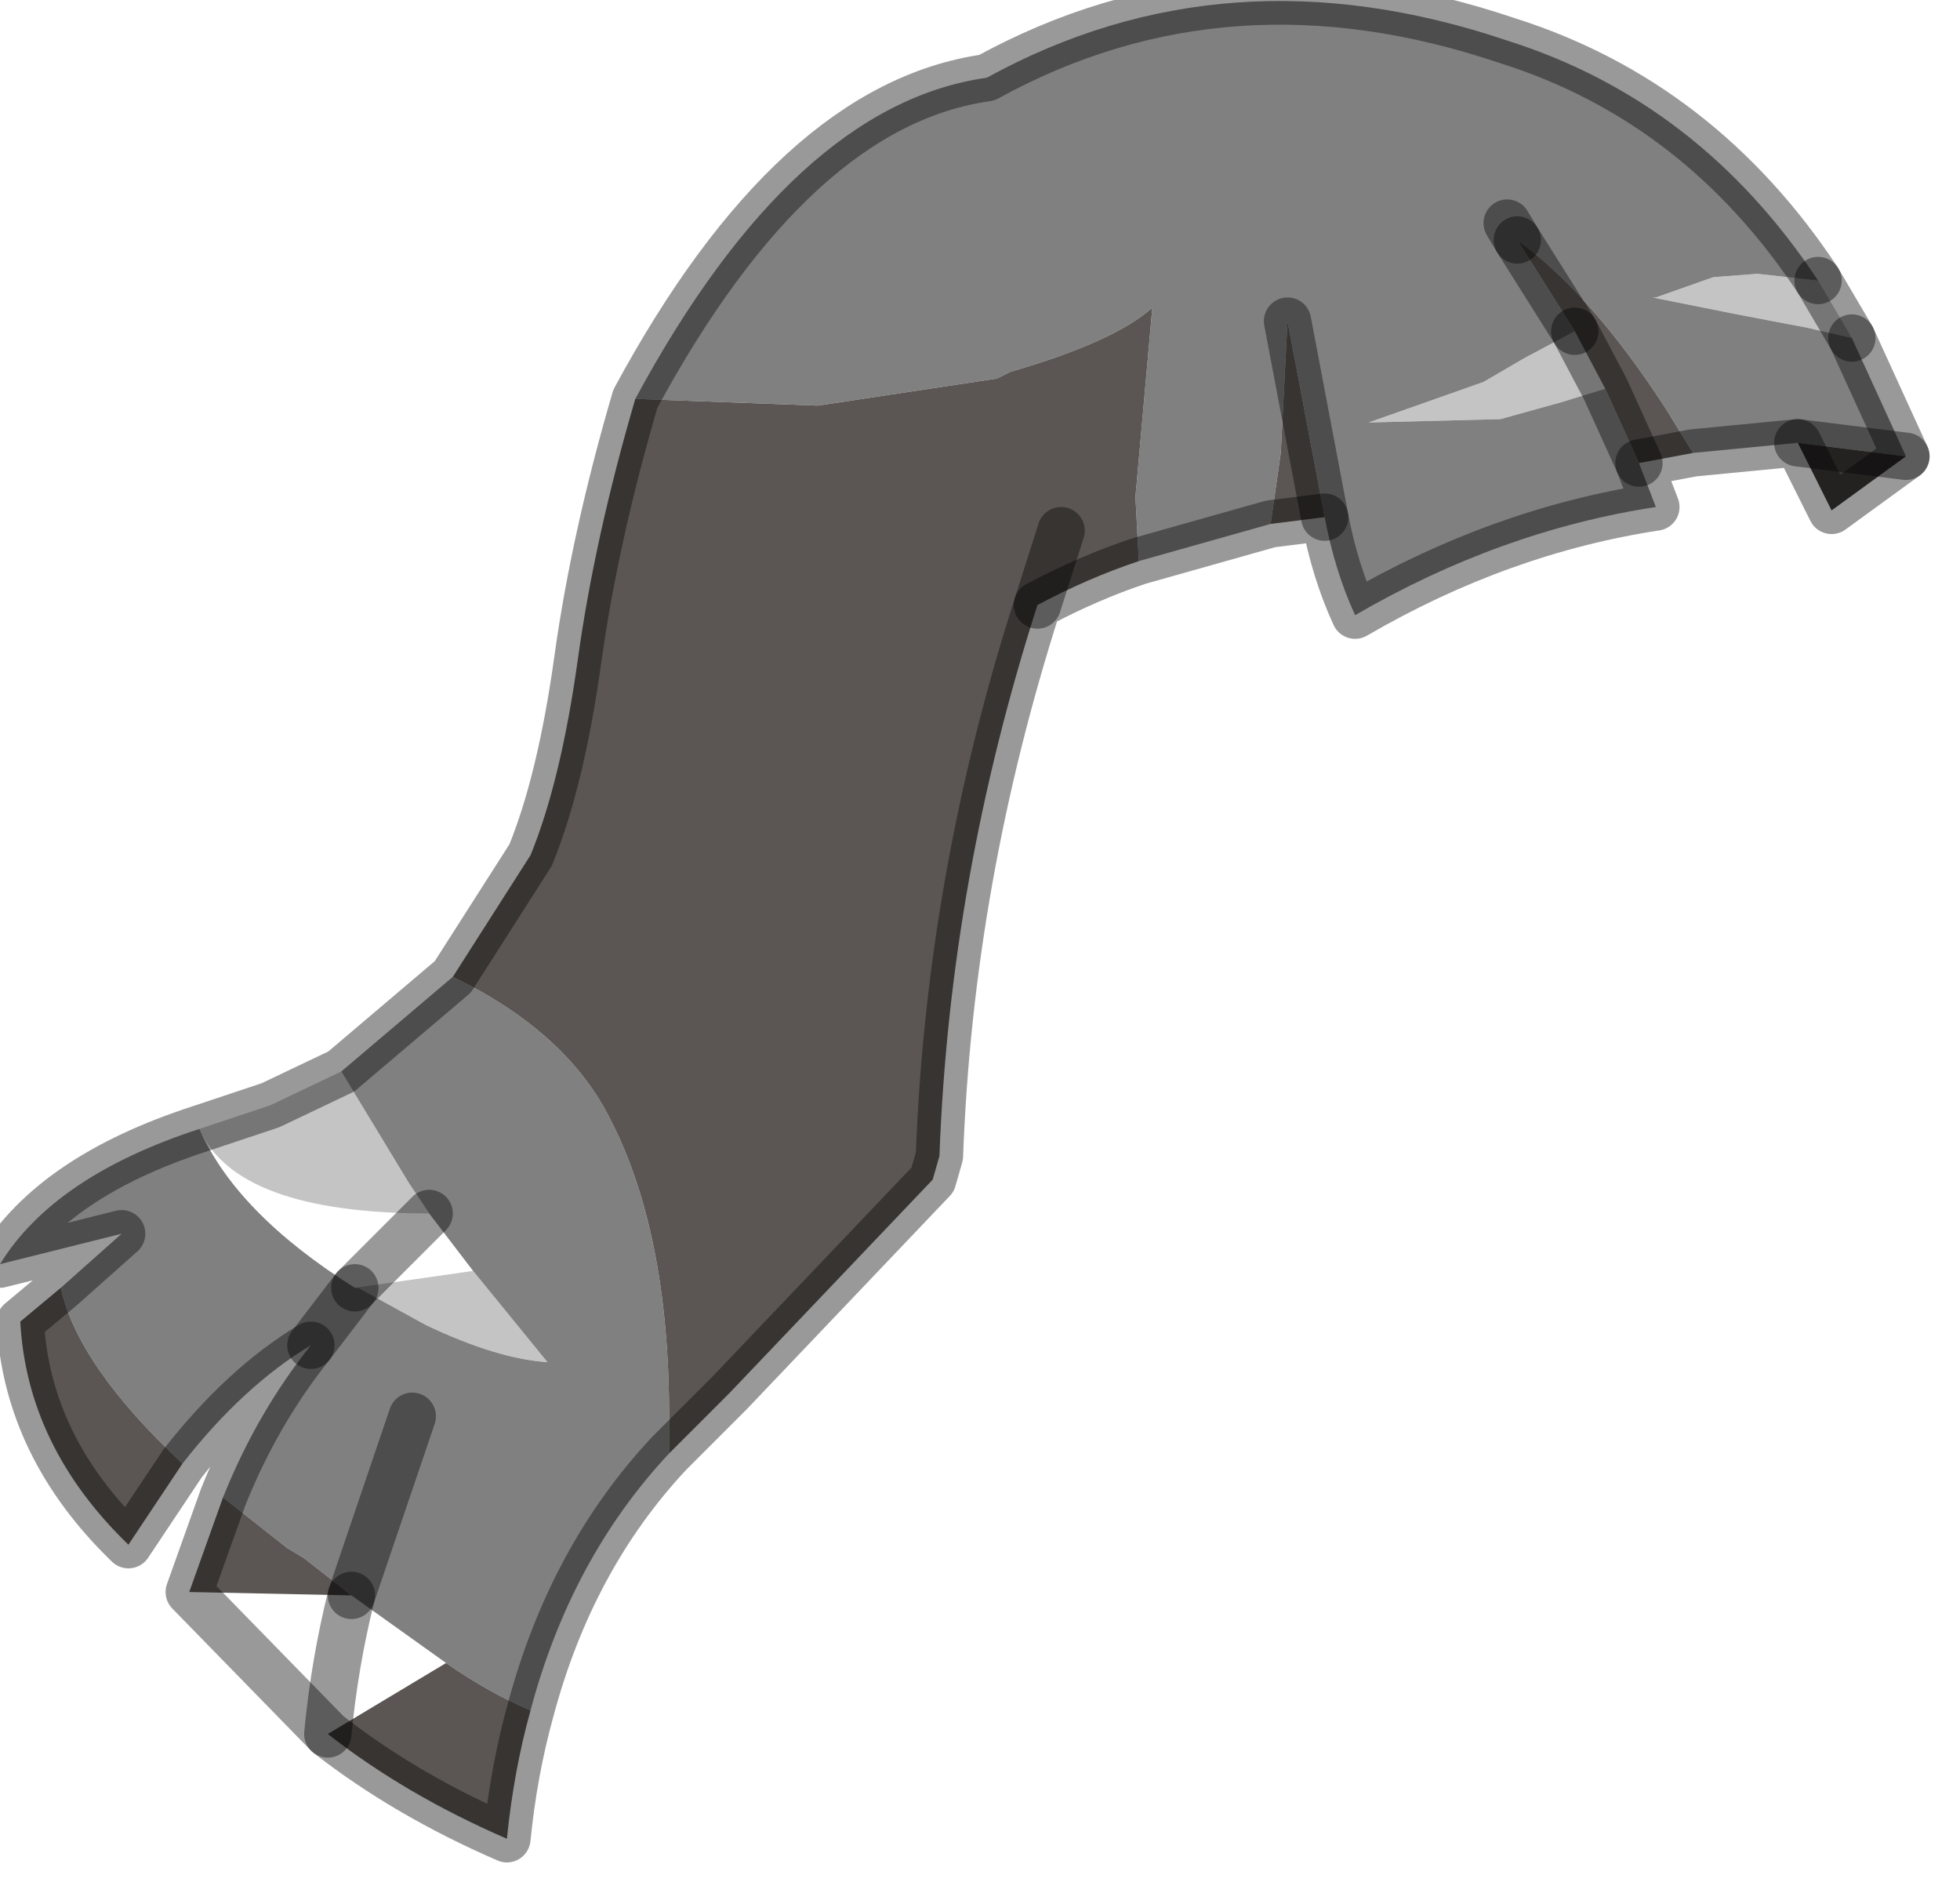 <?xml version="1.0" encoding="utf-8"?>
<svg version="1.1" id="Layer_1"
xmlns="http://www.w3.org/2000/svg"
xmlns:xlink="http://www.w3.org/1999/xlink"
width="29px" height="28px"
xml:space="preserve">
<g id="PathID_1787" transform="matrix(1, 0, 0, 1, 0, 0)">
<path style="fill:#C4C4C4;fill-opacity:1" d="M26.75 4.85L25.7 4.65L24.45 4.4L24.5 4.4L25.35 4.1L26 4.05L26.9 4.15L27.4 5L26.75 4.85M2.95 16.7L4 16.35L5.05 15.85L6.05 17.5L6.35 17.95L5.25 19.05L7 18.8L8.1 20.15Q7.35 20.1 6.3 19.6L5.3 19.05L5.25 19.05L6.35 17.95Q3.5 17.95 2.95 16.7M23.75 5.75L23.1 5.95L22.2 6.2L20.25 6.25L21.95 5.65L22.55 5.3L23.3 4.9L23.75 5.75" />
<path style="fill:#808080;fill-opacity:1" d="M23.3 4.9L22.55 5.3L21.95 5.65L20.25 6.25L22.2 6.2L23.1 5.95L23.75 5.75L24.25 6.85L24.5 7.5Q22.2 7.85 20.05 9.1Q19.75 8.45 19.6 7.65L19.05 4.75L18.95 6.7L18.8 7.75L16.85 8.3L16.8 7.35L17.05 4.55Q16.5 5.05 14.95 5.5L14.75 5.6L12.1 6L9.4 5.9Q11.75 1.55 14.6 1.15Q18.15 -0.8 22.3 0.6Q25.15 1.5 26.9 4.15L26 4.05L25.35 4.1L24.5 4.4L24.45 4.4L25.7 4.65L26.75 4.85L27.4 5L28.2 6.75L26.6 6.55L25.05 6.7L24.65 6.05Q23.55 4.35 22.45 3.55L22.3 3.3L22.45 3.55L23.3 4.9M6.6 24.6L5.2 23.6L6.1 20.95L5.2 23.6L4.5 23.05L4.25 22.9L3.3 22.15Q3.8 20.9 4.6 19.9Q3.6 20.5 2.7 21.65Q1.15 20.2 0.9 19.05L1.8 18.25L0 18.7Q0.8 17.4 2.95 16.7Q3.5 17.95 5.25 19.05L4.6 19.9L5.25 19.05L5.3 19.05L6.3 19.6Q7.35 20.1 8.1 20.15L7 18.8L6.35 17.95L6.05 17.5L5.05 15.85L6.7 14.45Q8.35 15.25 9 16.5Q9.9 18.2 9.9 20.95L9.9 21.5Q8.45 23.05 7.85 25.3Q7.25 25.05 6.6 24.6" />
<path style="fill:#5B5654;fill-opacity:1" d="M23.75 5.75L23.3 4.9L22.45 3.55Q23.55 4.35 24.65 6.05L25.05 6.7L24.25 6.85L23.75 5.75M19.6 7.65L18.8 7.75L18.95 6.7L19.05 4.75L19.6 7.65M9.9 20.95Q9.9 18.2 9 16.5Q8.35 15.25 6.7 14.45L7.85 12.65Q8.3 11.55 8.55 9.75Q8.8 7.95 9.4 5.9L12.1 6L14.75 5.6L14.95 5.5Q16.5 5.05 17.05 4.55L16.8 7.35L16.85 8.3Q16.1 8.55 15.35 8.95Q14.05 13 13.9 17.1L13.8 17.45L10.8 20.6L9.9 21.5L9.9 20.95M7.85 25.3Q7.6 26.2 7.5 27.2Q6 26.55 4.85 25.65Q4.95 24.6 5.2 23.6L2.8 23.55L3.3 22.15L4.25 22.9L4.5 23.05L5.2 23.6Q4.95 24.6 4.85 25.65L6.6 24.6Q7.25 25.05 7.85 25.3M2.7 21.65L1.9 22.85Q0.4 21.4 0.3 19.55L0.9 19.05Q1.15 20.2 2.7 21.65M15.7 7.85L15.35 8.95L15.7 7.85" />
<path style="fill:#3C3837;fill-opacity:1" d="M28.2 6.75L27.1 7.55L26.6 6.55L28.2 6.75" />
<path style="fill:none;stroke-width:0.7;stroke-linecap:round;stroke-linejoin:round;stroke-miterlimit:3;stroke:#000000;stroke-opacity:0.4" d="M27.4 5L26.9 4.15" />
<path style="fill:none;stroke-width:0.7;stroke-linecap:round;stroke-linejoin:round;stroke-miterlimit:3;stroke:#000000;stroke-opacity:0.4" d="M27.4 5L28.2 6.75L27.1 7.55L26.6 6.55L25.05 6.7L24.25 6.85L24.5 7.5Q22.2 7.85 20.05 9.1Q19.75 8.45 19.6 7.65L18.8 7.75L16.85 8.3Q16.1 8.55 15.35 8.95Q14.05 13 13.9 17.1L13.8 17.45L10.8 20.6L9.9 21.5Q8.45 23.05 7.85 25.3Q7.6 26.2 7.5 27.2Q6 26.55 4.85 25.65L2.8 23.55L3.3 22.15Q3.8 20.9 4.6 19.9Q3.6 20.5 2.7 21.65L1.9 22.85Q0.4 21.4 0.3 19.55L0.9 19.05L1.8 18.25L0 18.7Q0.8 17.4 2.95 16.7L4 16.35L5.05 15.85L6.7 14.45L7.85 12.65Q8.3 11.55 8.55 9.75Q8.8 7.95 9.4 5.9Q11.75 1.55 14.6 1.15Q18.15 -0.8 22.3 0.6Q25.15 1.5 26.9 4.15" />
<path style="fill:none;stroke-width:0.7;stroke-linecap:round;stroke-linejoin:round;stroke-miterlimit:3;stroke:#000000;stroke-opacity:0.4" d="M22.45 3.55L22.3 3.3" />
<path style="fill:none;stroke-width:0.7;stroke-linecap:round;stroke-linejoin:round;stroke-miterlimit:3;stroke:#000000;stroke-opacity:0.4" d="M23.3 4.9L22.45 3.55" />
<path style="fill:none;stroke-width:0.7;stroke-linecap:round;stroke-linejoin:round;stroke-miterlimit:3;stroke:#000000;stroke-opacity:0.4" d="M23.3 4.9L23.75 5.75L24.25 6.85" />
<path style="fill:none;stroke-width:0.7;stroke-linecap:round;stroke-linejoin:round;stroke-miterlimit:3;stroke:#000000;stroke-opacity:0.4" d="M26.6 6.55L28.2 6.75" />
<path style="fill:none;stroke-width:0.7;stroke-linecap:round;stroke-linejoin:round;stroke-miterlimit:3;stroke:#000000;stroke-opacity:0.4" d="M19.05 4.75L19.6 7.65" />
<path style="fill:none;stroke-width:0.7;stroke-linecap:round;stroke-linejoin:round;stroke-miterlimit:3;stroke:#000000;stroke-opacity:0.4" d="M15.35 8.95L15.7 7.85" />
<path style="fill:none;stroke-width:0.7;stroke-linecap:round;stroke-linejoin:round;stroke-miterlimit:3;stroke:#000000;stroke-opacity:0.4" d="M5.25 19.05L4.6 19.9" />
<path style="fill:none;stroke-width:0.7;stroke-linecap:round;stroke-linejoin:round;stroke-miterlimit:3;stroke:#000000;stroke-opacity:0.4" d="M5.2 23.6L6.1 20.95" />
<path style="fill:none;stroke-width:0.7;stroke-linecap:round;stroke-linejoin:round;stroke-miterlimit:3;stroke:#000000;stroke-opacity:0.4" d="M5.25 19.05L6.35 17.95" />
<path style="fill:none;stroke-width:0.7;stroke-linecap:round;stroke-linejoin:round;stroke-miterlimit:3;stroke:#000000;stroke-opacity:0.4" d="M4.85 25.65Q4.95 24.6 5.2 23.6" />
</g>
</svg>
